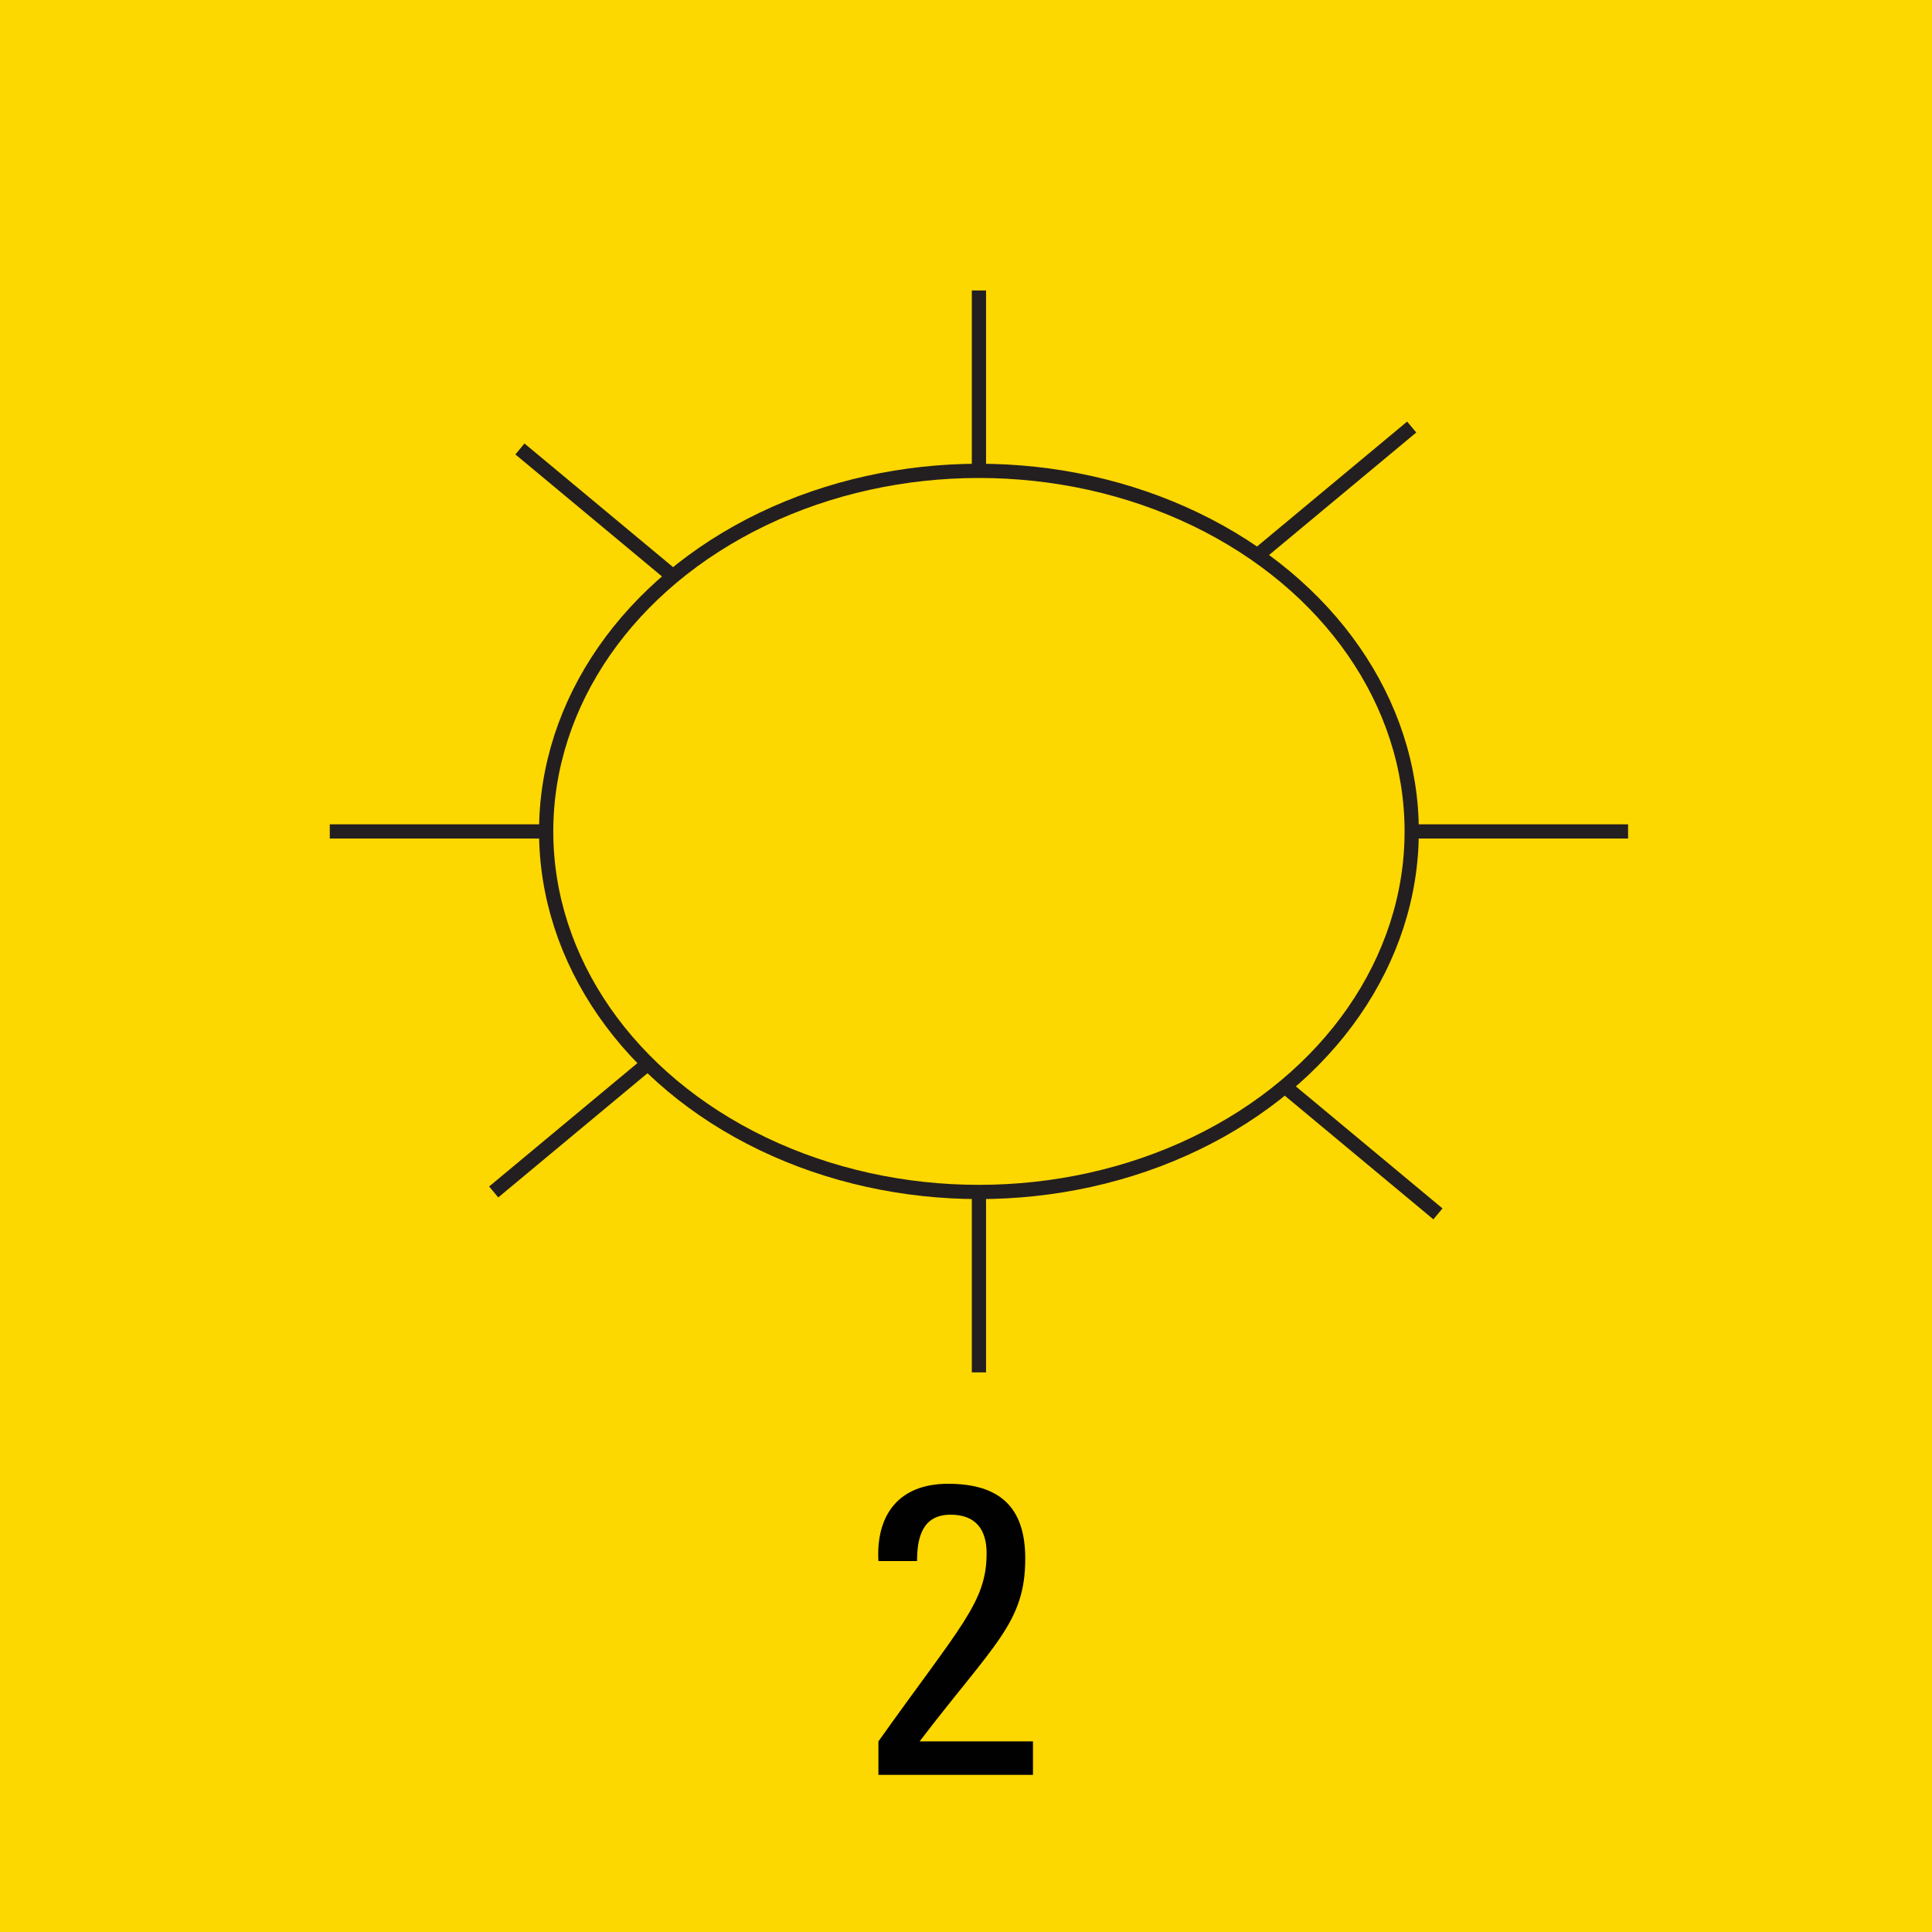 <svg version="1.2" baseProfile="tiny" xmlns="http://www.w3.org/2000/svg" viewBox="0 0 75 75" overflow="visible" xml:space="preserve"><path fill="#FDD700" d="M0 0h75v75H0z"/><path fill="#010101" d="M34.1 68.9v-1.3c3.2-4.5 4.2-5.4 4.2-7.3 0-.9-.4-1.5-1.4-1.5-1.1 0-1.3.9-1.3 1.8h-1.5c-.1-1.8.8-3 2.7-3 2 0 3 .9 3 2.9 0 2.5-1.2 3.3-4.1 7.1h4.4v1.3h-6z"/><g transform="matrix(.105 0 0 .105 183.175 823.755)" fill="none" stroke="#231F20" stroke-width="5.263" stroke-miterlimit="10"><ellipse cx="-1382.6" cy="-7537.9" rx="160" ry="133.3"/><path d="M-1622.6-7537.9h80M-1222.6-7537.9h80M-1382.6-7737.9v66.7M-1382.6-7404.6v66.7M-1552.3-7679.3l56.6 47.1M-1269.5-7443.6l56.6 47.1M-1562-7404.6l56.6-47.1M-1279.2-7640.3l56.6-47.1"/></g></svg>